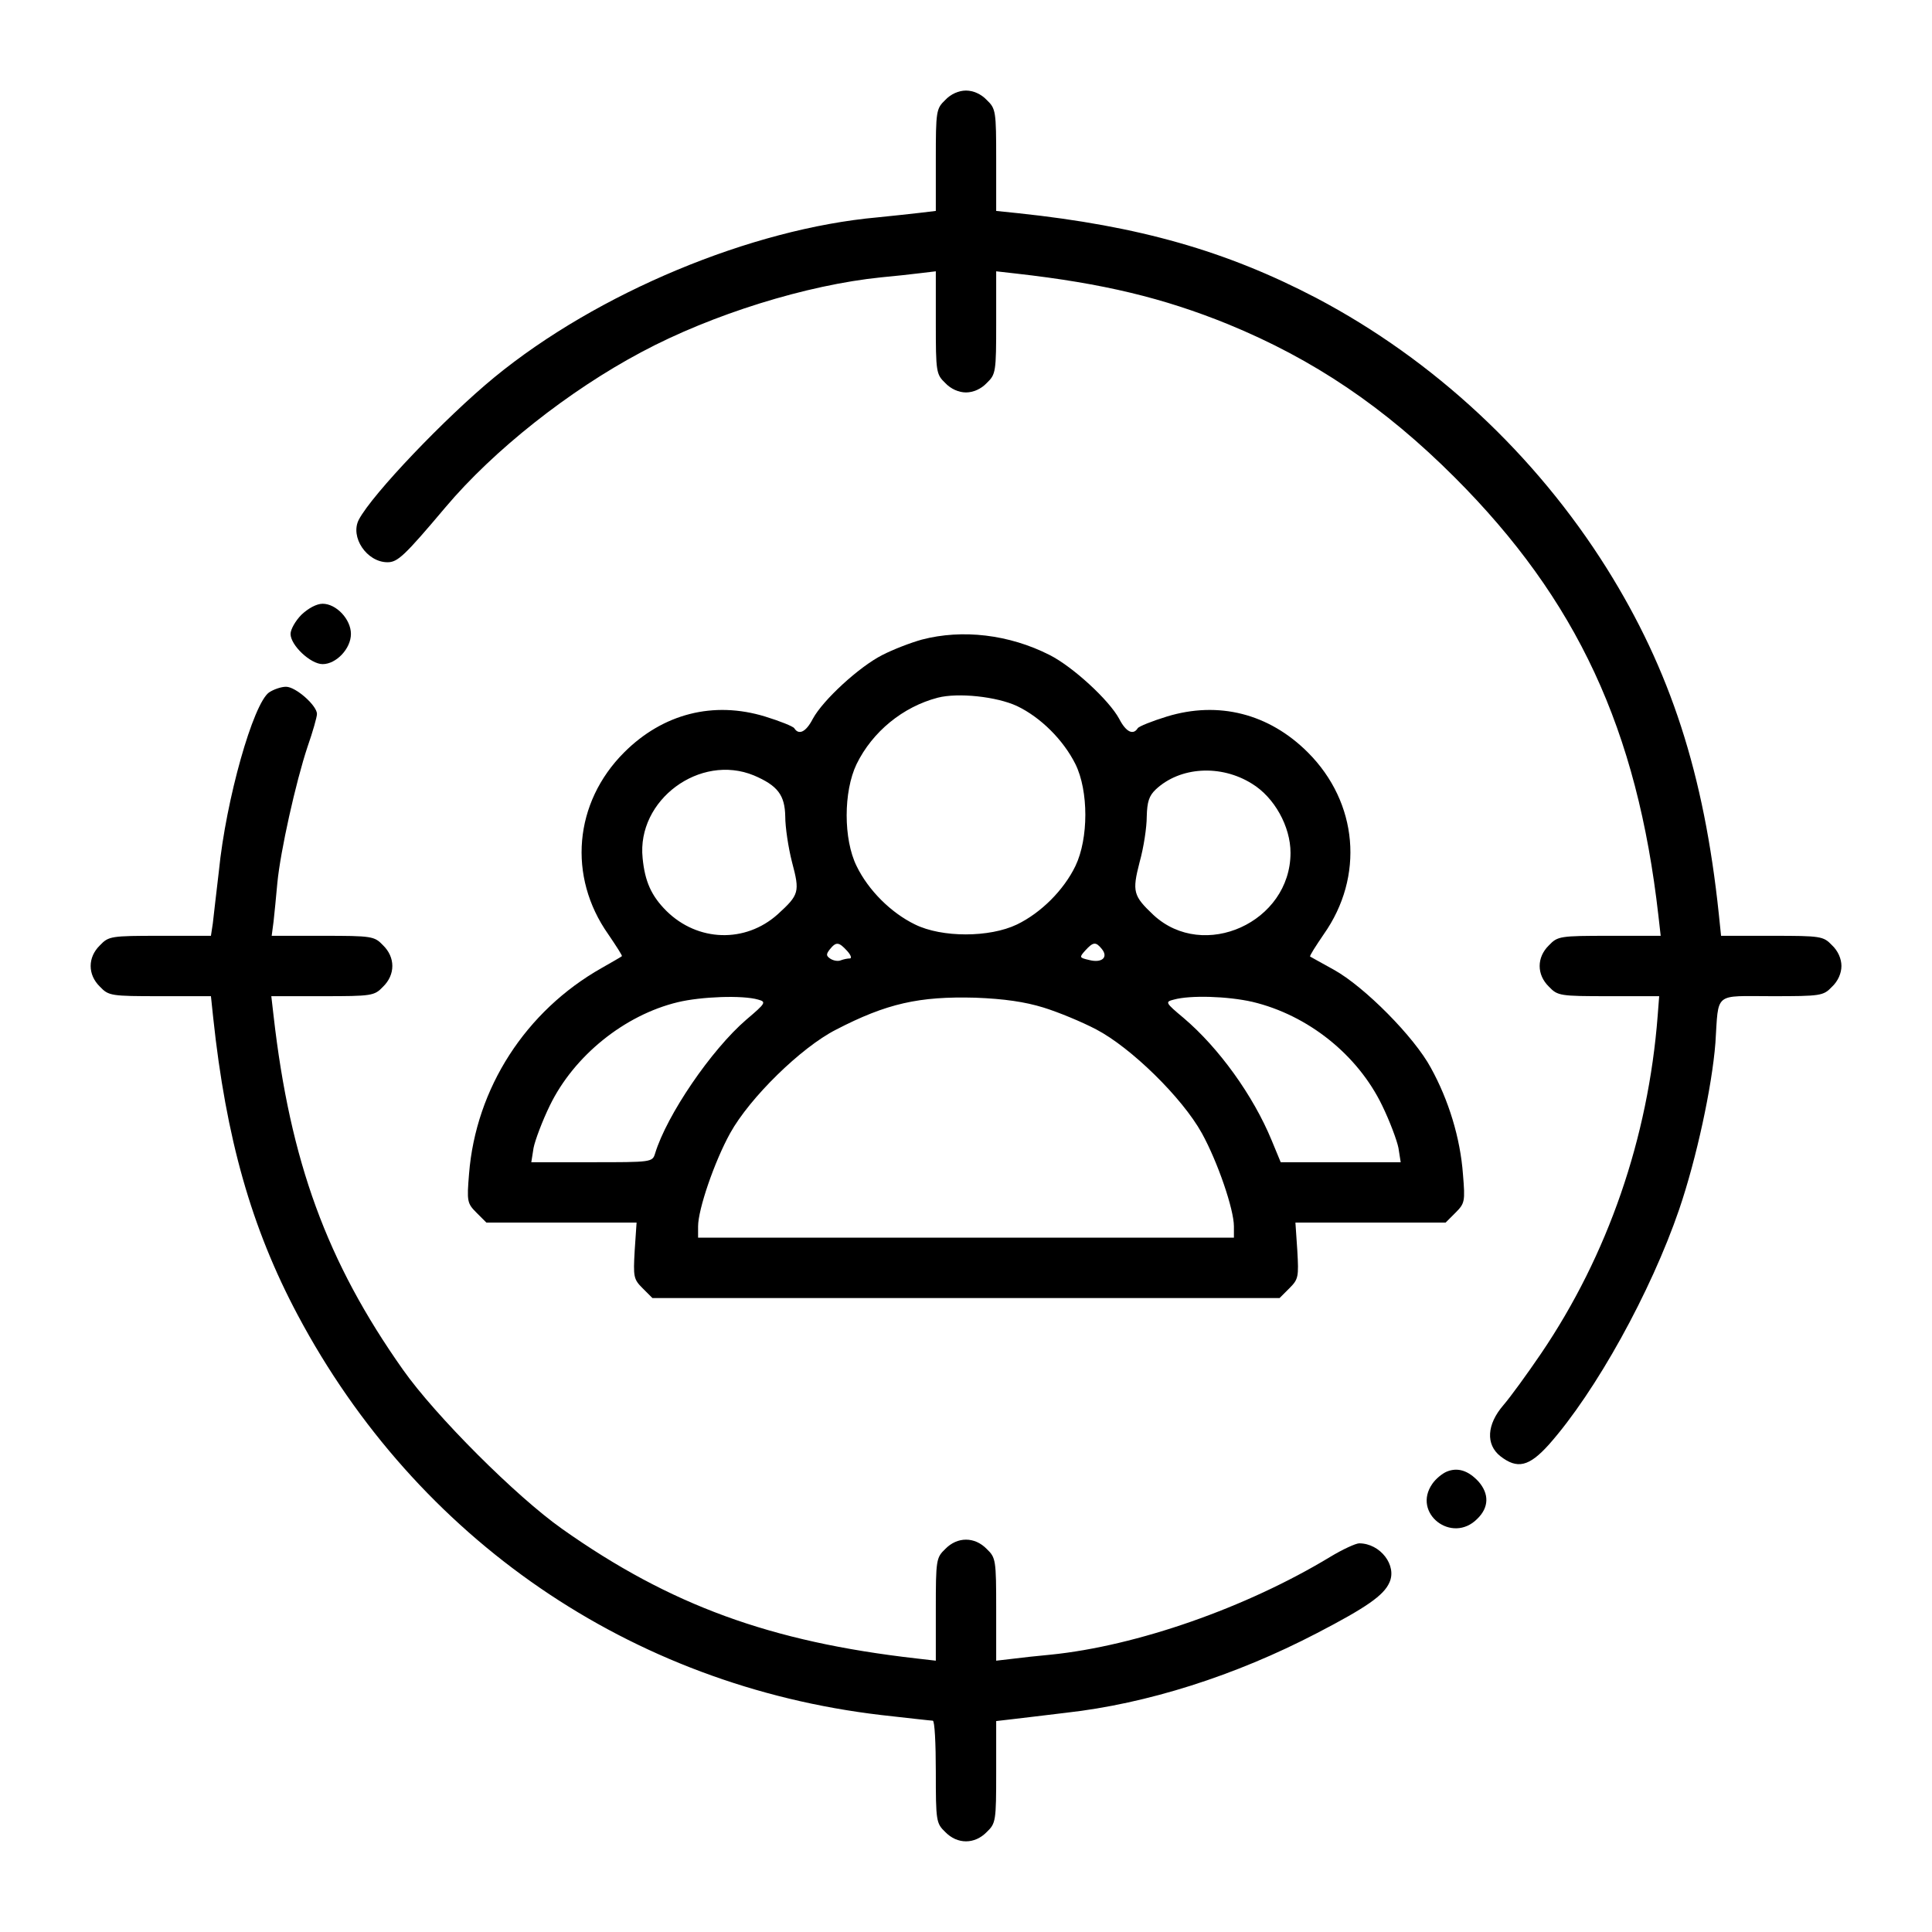 <?xml version="1.0" standalone="no"?>
<!DOCTYPE svg PUBLIC "-//W3C//DTD SVG 20010904//EN"
 "http://www.w3.org/TR/2001/REC-SVG-20010904/DTD/svg10.dtd">
<svg version="1.0" xmlns="http://www.w3.org/2000/svg"
 width="512pt" height="512pt" viewBox="0 0 512 512"
 preserveAspectRatio="xMidYMid meet">

<g transform="translate(0,512) scale(0.1,-0.1)"
fill="#000000" stroke="none">
<path d="M2505 4855 c-24 -23 -25 -29 -25 -159 l0 -135 -42 -5 c-24 -3 -74 -8
-112 -12 -335 -30 -743 -200 -1016 -424 -129 -106 -323 -309 -359 -377 -24
-46 21 -113 76 -113 27 0 45 17 153 145 128 152 328 310 520 412 187 100 438
178 635 198 33 3 79 8 103 11 l42 5 0 -136 c0 -131 1 -137 25 -160 15 -16 36
-25 55 -25 19 0 40 9 55 25 24 23 25 29 25 160 l0 136 53 -6 c231 -26 391 -65
561 -134 227 -93 415 -220 601 -406 324 -324 484 -668 540 -1162 l6 -53 -136
0 c-131 0 -137 -1 -160 -25 -33 -32 -33 -78 0 -110 23 -24 29 -25 158 -25
l134 0 -4 -52 c-25 -324 -132 -634 -309 -895 -36 -53 -81 -115 -100 -137 -44
-51 -47 -104 -8 -135 45 -35 76 -28 129 31 124 140 270 404 345 623 46 135 87
325 96 441 9 137 -6 124 150 124 130 0 136 1 159 25 16 15 25 36 25 55 0 19
-9 40 -25 55 -23 24 -29 25 -159 25 l-135 0 -6 58 c-39 371 -128 646 -297 916
-189 301 -458 552 -769 716 -239 125 -470 191 -791 225 l-58 6 0 135 c0 130
-1 136 -25 159 -15 16 -36 25 -55 25 -19 0 -40 -9 -55 -25z"/>
<path d="M799 3491 c-16 -16 -29 -39 -29 -51 0 -30 53 -80 85 -80 36 0 75 41
75 80 0 39 -39 80 -75 80 -16 0 -38 -12 -56 -29z"/>
<path d="M2443 3425 c-29 -8 -76 -26 -105 -41 -61 -31 -157 -119 -184 -169
-18 -35 -37 -44 -49 -25 -3 5 -38 19 -77 31 -137 42 -271 8 -374 -95 -133
-133 -150 -329 -42 -482 21 -31 38 -57 36 -58 -2 -2 -25 -15 -53 -31 -202
-114 -334 -319 -352 -546 -6 -73 -5 -78 20 -103 l26 -26 199 0 199 0 -5 -74
c-4 -70 -3 -76 21 -100 l26 -26 831 0 831 0 26 26 c24 24 25 30 21 100 l-5 74
199 0 199 0 26 26 c25 25 26 30 20 102 -7 96 -38 197 -85 282 -44 82 -176 215
-257 260 -33 18 -61 34 -63 35 -2 2 15 28 36 59 108 153 91 349 -42 482 -103
103 -237 137 -374 95 -39 -12 -74 -26 -77 -31 -12 -19 -31 -10 -49 25 -27 50
-123 138 -184 169 -108 55 -232 69 -339 41z m252 -176 c63 -30 123 -90 155
-154 35 -71 35 -197 0 -270 -31 -64 -91 -124 -155 -155 -73 -35 -199 -35 -270
0 -64 31 -124 91 -155 155 -35 71 -35 197 0 270 42 86 123 152 215 176 54 14
156 3 210 -22z m-697 -184 c63 -27 82 -52 83 -109 0 -28 8 -82 18 -121 21 -79
19 -86 -38 -138 -86 -77 -212 -73 -295 9 -40 40 -57 78 -63 140 -16 154 152
278 295 219z m1320 -22 c59 -36 102 -113 102 -183 0 -184 -230 -288 -363 -165
-54 51 -57 62 -37 140 11 39 19 93 19 121 1 39 6 55 24 72 64 60 172 67 255
15z m-1073 -443 c10 -11 13 -20 7 -20 -6 0 -16 -2 -24 -5 -7 -3 -19 -1 -27 4
-12 8 -12 12 -2 25 17 21 24 20 46 -4z m675 5 c18 -22 0 -38 -34 -29 -26 6
-26 7 -10 25 21 23 28 24 44 4z m-911 -134 c22 -6 21 -9 -31 -53 -93 -80 -211
-253 -242 -355 -7 -23 -10 -23 -168 -23 l-160 0 6 38 c4 20 23 71 43 112 64
132 198 240 339 274 62 15 172 19 213 7z m756 -21 c39 -12 102 -38 140 -58 92
-48 228 -181 280 -275 42 -76 85 -202 85 -247 l0 -30 -710 0 -710 0 0 30 c0
45 43 171 85 247 52 94 188 227 280 274 135 70 221 89 370 85 77 -3 131 -11
180 -26z m554 15 c147 -35 279 -140 344 -275 20 -41 39 -92 43 -112 l6 -38
-159 0 -159 0 -24 58 c-49 119 -140 245 -233 324 -49 41 -50 43 -26 49 43 12
142 9 208 -6z"/>
<path d="M713 3285 c-42 -30 -114 -283 -133 -474 -7 -58 -14 -121 -16 -138
l-5 -33 -135 0 c-130 0 -136 -1 -159 -25 -33 -32 -33 -78 0 -110 23 -24 29
-25 159 -25 l135 0 6 -57 c34 -319 101 -557 224 -788 316 -594 882 -982 1546
-1060 71 -8 133 -15 137 -15 5 0 8 -61 8 -135 0 -131 1 -137 25 -160 32 -33
78 -33 110 0 24 23 25 29 25 159 l0 135 43 5 c23 3 87 10 142 17 215 24 448
98 665 211 131 68 177 100 192 134 21 45 -24 104 -80 104 -9 0 -44 -16 -77
-36 -223 -135 -513 -236 -740 -259 -33 -3 -79 -8 -102 -11 l-43 -5 0 136 c0
131 -1 137 -25 160 -32 33 -78 33 -110 0 -24 -23 -25 -29 -25 -160 l0 -136
-52 6 c-386 44 -652 141 -938 343 -122 86 -336 300 -422 422 -202 286 -299
552 -343 938 l-6 52 136 0 c131 0 137 1 160 25 33 32 33 78 0 110 -23 24 -29
25 -160 25 l-135 0 5 38 c2 20 7 66 10 102 8 84 49 268 80 361 14 40 25 79 25
87 0 22 -56 72 -82 72 -13 0 -33 -7 -45 -15z"/>
<path d="M3834 1220 c-12 -5 -29 -19 -38 -32 -55 -78 52 -161 119 -93 31 30
32 66 3 99 -27 29 -55 38 -84 26z"/>
</g>
</svg>
